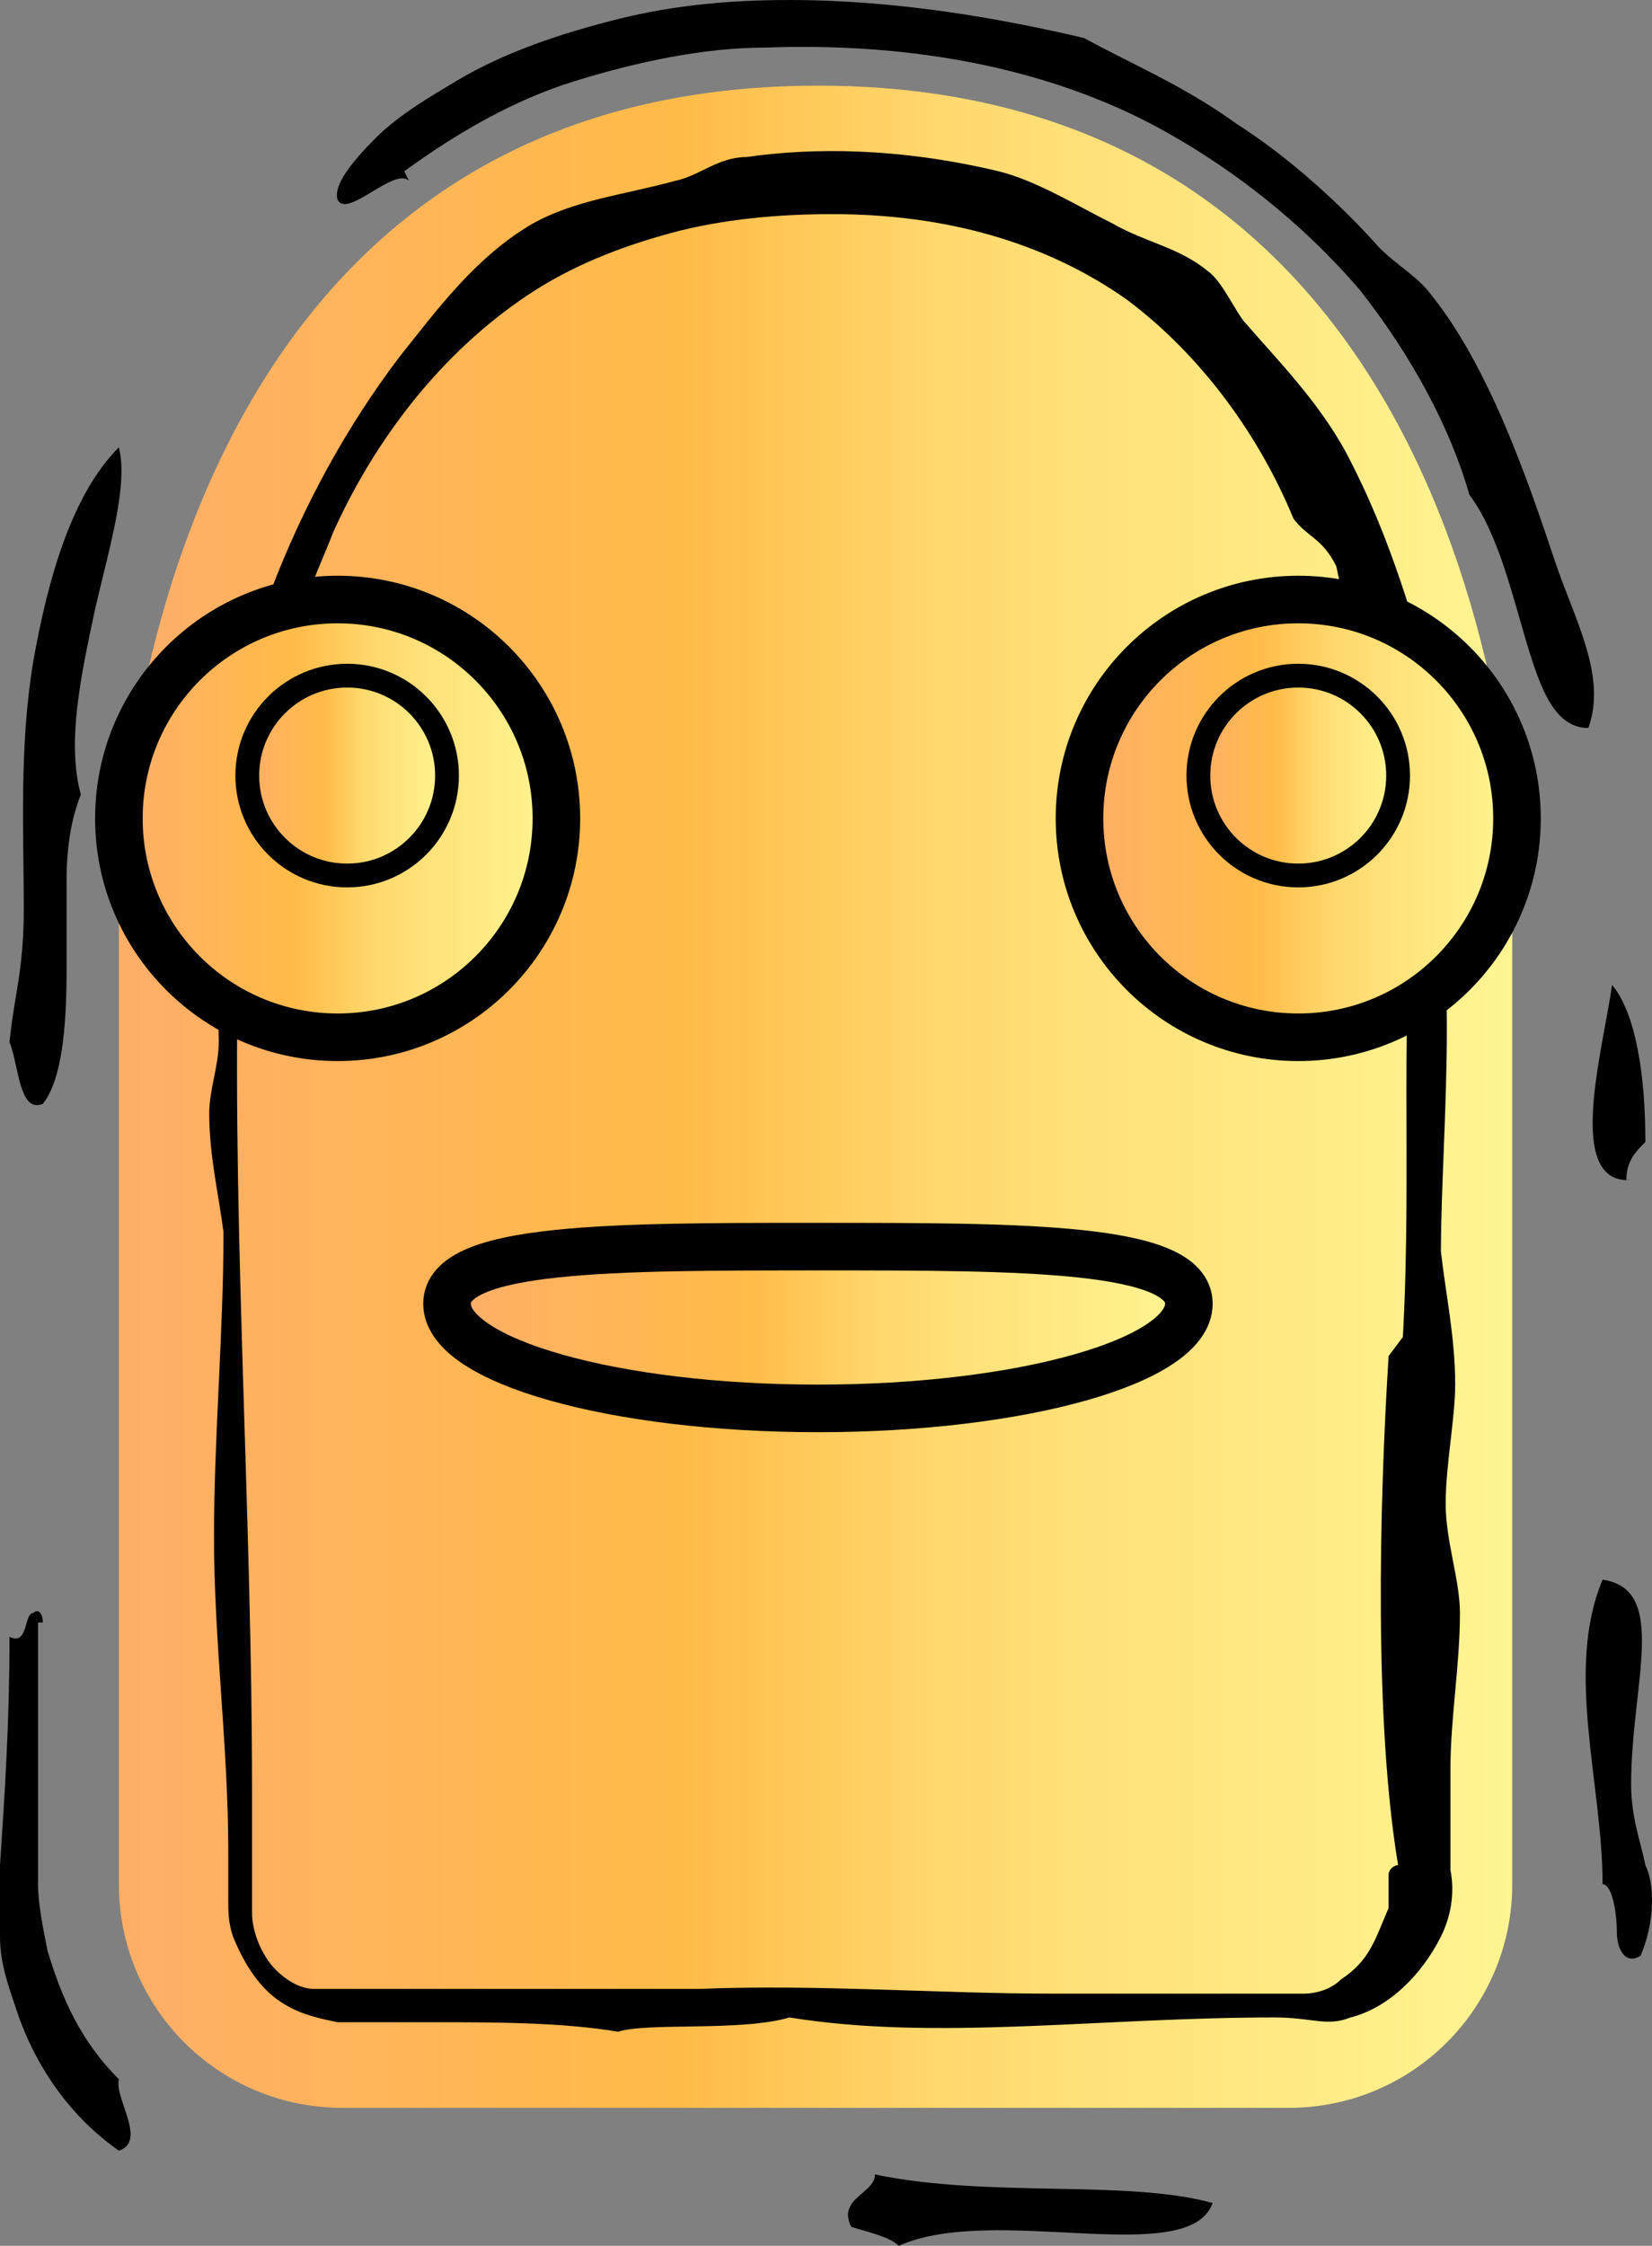 <?xml version="1.0" encoding="UTF-8" standalone="no"?>
<svg
   id="Layer_1"
   viewBox="0 0 34.739 47.2"
   version="1.1"
   sodipodi:docname="patitoNOIR.svg"
   width="34.739"
   height="47.2"
   inkscape:version="1.1.2 (1:1.1+202202050852+0a00cf5339)"
   xmlns:inkscape="http://www.inkscape.org/namespaces/inkscape"
   xmlns:sodipodi="http://sodipodi.sourceforge.net/DTD/sodipodi-0.dtd"
   xmlns:xlink="http://www.w3.org/1999/xlink"
   xmlns="http://www.w3.org/2000/svg"
   xmlns:svg="http://www.w3.org/2000/svg">
  <rect x="0" y="0" width="34.739" height="47.2" fill="#808080" stroke="none"/>
  <sodipodi:namedview
     id="namedview51"
     pagecolor="#ffffff"
     bordercolor="#666666"
     borderopacity="1.0"
     inkscape:pageshadow="2"
     inkscape:pageopacity="0.0"
     inkscape:pagecheckerboard="0"
     showgrid="false"
     fit-margin-top="0"
     fit-margin-left="0"
     fit-margin-right="0"
     fit-margin-bottom="0"
     inkscape:zoom="0.93619792"
     inkscape:cx="16.556328"
     inkscape:cy="22.965229"
     inkscape:window-width="1920"
     inkscape:window-height="1016"
     inkscape:window-x="1920"
     inkscape:window-y="27"
     inkscape:window-maximized="1"
     inkscape:current-layer="Layer_1" />
  <defs
     id="defs18">
    <style
       id="style2">.cls-1{fill:url(#linear-gradient-3);}.cls-1,.cls-2,.cls-3,.cls-4,.cls-5{stroke:#000;stroke-miterlimit:10;}.cls-2{fill:url(#linear-gradient-5);}.cls-2,.cls-5{stroke-width:.5px;}.cls-3{fill:url(#linear-gradient-4);}.cls-4{fill:url(#linear-gradient-2);}.cls-6{fill:url(#linear-gradient);}.cls-5{fill:url(#linear-gradient-6);}.cls-7{fill-rule:evenodd;}</style>
    <linearGradient
       id="linear-gradient"
       x1="668.6"
       y1="384.1"
       x2="698"
       y2="384.1"
       gradientUnits="userSpaceOnUse">
      <stop
         offset="0"
         stop-color="#ffae68"
         id="stop4" />
      <stop
         offset=".4"
         stop-color="#ffbb48"
         id="stop6" />
      <stop
         offset=".6"
         stop-color="#ffda70"
         id="stop8" />
      <stop
         offset="1"
         stop-color="#fff593"
         id="stop10" />
    </linearGradient>
    <linearGradient
       id="linear-gradient-2"
       y1="378.2"
       x2="677.8"
       y2="378.2"
       xlink:href="#linear-gradient"
       gradientTransform="translate(-666.1,-361)" />
    <linearGradient
       id="linear-gradient-3"
       x1="688.8"
       y1="378.2"
       x2="698"
       y2="378.2"
       xlink:href="#linear-gradient"
       gradientTransform="translate(-666.1,-361)" />
    <linearGradient
       id="linear-gradient-4"
       x1="675.5"
       y1="388.9"
       x2="691.1"
       y2="388.9"
       xlink:href="#linear-gradient"
       gradientTransform="translate(-666.1,-361)" />
    <linearGradient
       id="linear-gradient-5"
       x1="671.2"
       y1="377.3"
       x2="675.5"
       y2="377.3"
       xlink:href="#linear-gradient"
       gradientTransform="translate(-666.1,-361)" />
    <linearGradient
       id="linear-gradient-6"
       x1="691.2"
       y1="377.3"
       x2="695.5"
       y2="377.3"
       xlink:href="#linear-gradient"
       gradientTransform="translate(-666.1,-361)" />
    <linearGradient
       inkscape:collect="always"
       xlink:href="#linear-gradient"
       id="linearGradient868"
       gradientUnits="userSpaceOnUse"
       x1="668.6"
       y1="384.1"
       x2="698"
       y2="384.1" />
  </defs>
  <g
     id="g38"
     transform="translate(-666.1,-361)">
    <path
       class="cls-6"
       d="m 698,379.8 c 0,0 0,-17 -14.7,-17 -14.7,0 -14.7,17 -14.7,17 v 20.8 c 0,2.6 2.1,4.7 4.7,4.7 h 19.9 c 2.6,0 4.7,-2.1 4.7,-4.7 v -20.8 z"
       id="path20"
       style="fill:url(#linearGradient868)" />
    <g
       id="g36">
      <path
         class="cls-7"
         d="m 695.3,389.5 c -0.2,3.2 -0.3,7.7 0.2,10.7 -0.1,0 -0.2,0.1 -0.2,0.2 0,0.1 0,0.3 0,0.3 0,0.1 0,0.3 0,0.4 -0.3,0.7 -0.4,1.1 -1,1.5 -0.2,0.2 -0.5,0.3 -0.8,0.3 0,0 -0.1,0 -0.2,0 0,0 -0.3,0 -0.4,0 H 692 c -1.2,0 -2.4,0 -3.7,0 -2.5,0 -5,-0.2 -7.5,-0.1 -2.6,0 -4.7,0 -6.9,0 h -0.5 c -0.2,0 -0.2,0 -0.3,0 -0.1,0 -0.3,0 -0.4,0 -0.3,0 -0.6,-0.2 -0.8,-0.4 -0.3,-0.3 -0.5,-0.8 -0.5,-1.2 v -1.1 c 0,-0.5 0,-1 0,-1.5 0,-5.6 -0.4,-11.6 -0.3,-17 0,-0.4 0,-0.8 0.1,-1.3 0,-0.3 0.1,-0.7 0.2,-1.1 0.2,-1.5 0,-3.1 1,-4.2 -0.2,-0.9 0.4,-2 0.7,-2.8 0.9,-2 2.3,-3.8 4.1,-5 0.9,-0.6 1.9,-1 3,-1.3 1.1,-0.3 2.3,-0.4 3.4,-0.4 2.4,0 4.5,0.6 6.2,1.8 1.6,1.2 2.8,2.9 3.5,4.6 0.3,0.4 0.6,0.4 0.9,1 0.2,0.9 0.3,1.7 0.5,2.7 0.4,0.7 0.7,1.8 1,2.7 0.3,0.9 0.6,1.6 1.3,1.6 0,-0.9 0.7,-0.4 0.5,-1.5 -0.2,-1.2 -0.8,-1 -1,-2.1 -0.7,-2.3 -1.1,-3.9 -2.1,-5.8 -0.6,-1.1 -1.5,-2 -2.1,-2.7 -0.2,-0.2 -0.5,-0.9 -0.8,-1.1 -0.6,-0.5 -1.3,-0.6 -2,-1 -0.8,-0.4 -1.6,-0.9 -2.4,-1.1 -2.1,-0.5 -3.9,-0.5 -5.3,-0.3 -0.6,0 -1,0.4 -1.5,0.5 -1.1,0.3 -2.1,0.4 -3,0.9 -1.2,0.7 -2,1.8 -2.8,2.8 -2.2,2.9 -3.7,6.7 -4,10.7 0,0.5 0,1.2 0.1,1.8 0,0.6 0.1,1.3 0.1,1.9 0,0.5 -0.2,1 -0.2,1.5 0,0.9 0.2,1.7 0.3,2.5 0,2.1 -0.2,4.3 -0.2,6.4 0,2.2 0.3,4.4 0.3,6.6 v 0.6 c 0,0.1 0,0.2 0,0.4 0,0.3 0,0.5 0.1,0.8 0.2,0.5 0.5,1 0.9,1.3 0.4,0.3 0.8,0.4 1.3,0.5 0.4,0 1.2,0 1.9,0 1.4,0 2.8,0 4,0.2 0.6,-0.2 2.6,0 3.6,-0.3 3.1,0.5 6.5,0 10.2,0 0.8,0 1.1,0.2 1.6,0 0.8,-0.2 1.5,-0.9 1.9,-1.7 0.2,-0.4 0.3,-0.9 0.2,-1.4 0,-0.6 0,-1.4 0,-2.1 0,-1.1 0.2,-2.2 0.2,-3.3 0,-0.7 -0.3,-1.5 -0.3,-2.3 0,-0.8 0.2,-1.8 0.2,-2.5 0,-1 -0.2,-1.9 -0.3,-2.8 0,-2.5 0.5,-7.3 -0.5,-7.9 -0.4,2.7 -0.1,6.1 -0.3,9.7 z"
         id="path22" />
      <path
         class="cls-7"
         d="m 674.6,364.6 c 1.1,-0.8 2.3,-1.5 3.6,-1.9 1.3,-0.4 2.7,-0.7 4,-0.7 2.7,-0.1 5.6,0.3 8.1,1.6 1.7,0.9 3.2,2.1 4.4,3.5 1.1,1.4 1.9,2.9 2.3,4.3 0.6,0.8 0.9,2.1 1.2,3.1 0.3,1 0.6,1.8 1.3,1.8 0.4,-1.1 -0.3,-2.3 -0.7,-3.5 -0.6,-1.8 -1.4,-4.1 -2.6,-5.6 -0.3,-0.4 -0.7,-0.6 -1.1,-1 -0.8,-0.9 -1.9,-1.9 -3,-2.6 -1.1,-0.8 -2.3,-1.3 -3.2,-1.8 -1.7,-0.4 -3.9,-0.8 -6.2,-0.8 -1.2,0 -2.4,0.1 -3.6,0.4 -1.2,0.3 -2.4,0.7 -3.4,1.3 -0.5,0.3 -1.2,0.7 -1.7,1.2 -0.5,0.5 -0.9,1 -0.8,1.3 0.2,0.4 1.2,-0.7 1.5,-0.4 z"
         id="path24" />
      <path
         class="cls-7"
         d="m 667.8,377.7 c -0.3,-1.1 0,-2.5 0.3,-3.9 0.3,-1.3 0.7,-2.6 0.5,-3.4 -1,1 -1.5,2.8 -1.8,4.5 -0.3,1.8 -0.2,3.6 -0.2,5.2 0,1.3 -0.2,1.8 -0.3,2.8 0.2,0.5 0.2,1.5 0.7,1.3 0.4,-0.5 0.5,-1.6 0.5,-2.8 0,-0.6 0,-1.3 0,-1.9 0,-0.7 0.1,-1.3 0.3,-1.8 z"
         id="path26" />
      <path
         class="cls-7"
         d="m 667,395.1 c 0,-0.2 -0.1,-0.3 -0.2,-0.2 -0.2,0 -0.1,0.7 -0.5,0.5 0,1.8 -0.1,3.3 -0.2,4.8 0,0.2 0,0.3 0,0.6 0,0.3 0,0.6 0,0.9 0,0.6 0.2,1.1 0.4,1.7 0.4,1.1 1.1,2.1 2.1,2.8 0.6,-0.2 -0.1,-1.1 0,-1.5 -0.8,-0.8 -1.2,-1.7 -1.5,-2.7 -0.1,-0.5 -0.2,-1 -0.2,-1.4 0,-0.4 0,-0.7 0,-1.1 0,-1.4 0,-2.8 0,-4.4 z"
         id="path28" />
      <path
         class="cls-7"
         d="m 684,407.8 c 0.3,0.1 0.8,0.2 1,0.4 2,-0.9 6.1,0.5 6.6,-0.9 -1.8,-0.5 -4.7,-0.1 -7.1,-0.6 0,0.4 -0.8,0.5 -0.5,1.1 z"
         id="path30" />
      <path
         class="cls-7"
         d="m 699.8,400.6 c 0.2,0 0.3,0.6 0.3,1 0,0.4 0.2,0.7 0.5,0.5 0.3,-0.7 0.3,-1.5 0.1,-1.9 -0.1,-0.5 -0.3,-1 -0.3,-1.7 0,-2.1 0.8,-4.1 -0.6,-4.3 -0.8,1.9 0,4.3 0,6.4 z"
         id="path32" />
      <path
         class="cls-7"
         d="m 700.3,385.8 c 0,-0.4 0.2,-0.6 0.4,-0.8 0,-1.4 -0.2,-2.7 -0.7,-3.3 -0.2,1.4 -1,4.2 0.4,4.1 z"
         id="path34" />
    </g>
  </g>
  <circle
     class="cls-4"
     cx="7.1"
     cy="17.2"
     r="4.6"
     id="circle40"
     style="fill:url(#linear-gradient-2)" />
  <circle
     class="cls-1"
     cx="27.3"
     cy="17.2"
     r="4.6"
     id="circle42"
     style="fill:url(#linear-gradient-3)" />
  <path
     class="cls-3"
     d="m 25,27.4 c 0,1.2 -3.5,2.2 -7.8,2.2 -4.3,0 -7.8,-1 -7.8,-2.2 0,-1.2 3.5,-1.2 7.8,-1.2 4.3,0 7.8,0 7.8,1.2 z"
     id="path44"
     style="fill:url(#linear-gradient-4)" />
  <circle
     class="cls-2"
     cx="7.3"
     cy="16.3"
     r="2.1"
     id="circle46"
     style="fill:url(#linear-gradient-5)" />
  <circle
     class="cls-5"
     cx="27.3"
     cy="16.3"
     r="2.1"
     id="circle48"
     style="fill:url(#linear-gradient-6)" />
</svg>
